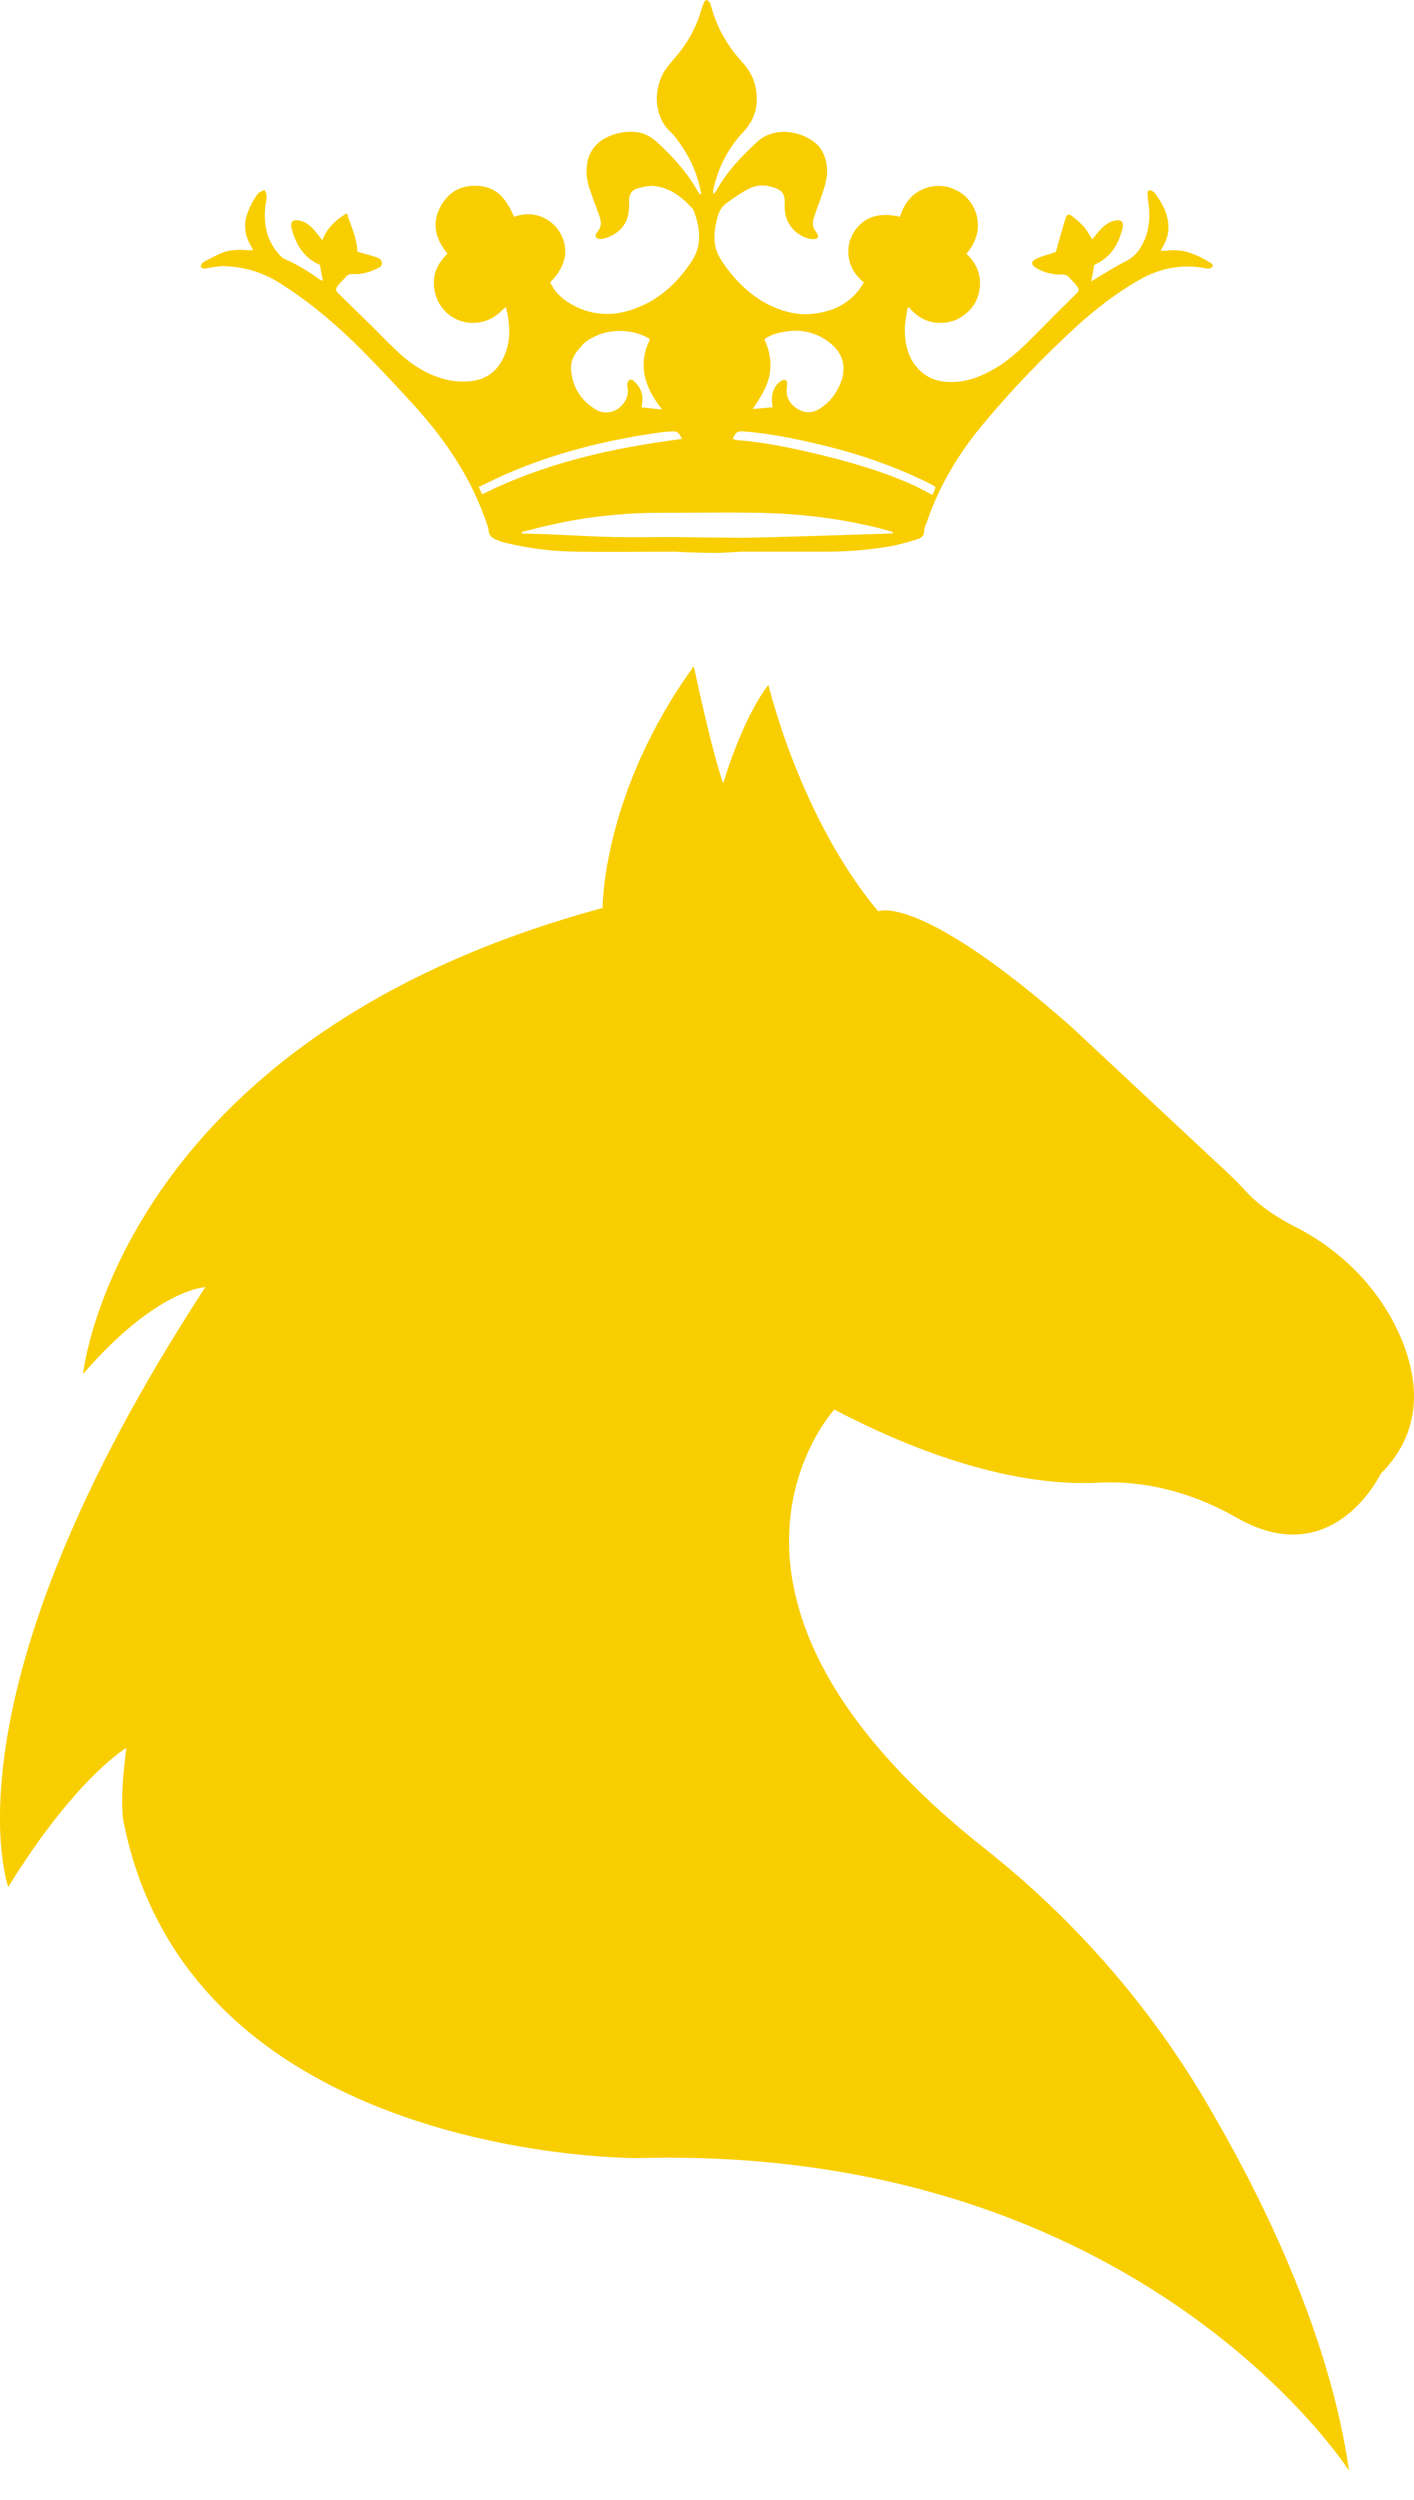 <svg width="30" height="53" viewBox="0 0 30 53" fill="none" xmlns="http://www.w3.org/2000/svg">
<path d="M0.178 40.015C0.178 40.015 -1.318 35.972 4.357 27.289C4.357 27.289 3.327 27.322 1.761 29.132C1.761 29.132 2.503 22.026 12.785 19.251C12.785 19.251 12.769 16.818 14.72 14.124C14.72 14.124 15.072 15.815 15.343 16.612C15.343 16.612 15.733 15.257 16.303 14.52C16.303 14.52 16.969 17.338 18.633 19.322C18.633 19.322 19.479 18.91 22.72 21.761L25.966 24.791C26.123 24.937 26.281 25.088 26.422 25.246C26.562 25.403 26.888 25.712 27.489 26.015C28.443 26.503 29.229 27.284 29.674 28.254C30.096 29.181 30.237 30.302 29.294 31.246C29.294 31.246 28.291 33.349 26.248 32.183C25.348 31.668 24.34 31.381 23.3 31.435C22.129 31.495 20.286 31.235 17.701 29.885C17.701 29.885 14.08 33.809 20.899 39.197C22.796 40.698 24.405 42.535 25.625 44.627C26.904 46.806 28.226 49.619 28.622 52.383C28.622 52.383 24.205 45.462 13.528 45.755C13.528 45.755 4.026 45.825 2.617 38.6C2.617 38.6 2.531 38.178 2.682 37.056C2.682 37.056 1.598 37.695 0.167 40.02L0.178 40.015Z" fill="#F9CE00"/>
<path d="M25.69 5.577C25.397 5.398 25.099 5.263 24.741 5.317C24.709 5.317 24.671 5.317 24.622 5.317C24.649 5.274 24.665 5.241 24.681 5.214C24.747 5.095 24.79 4.97 24.79 4.829C24.79 4.553 24.671 4.32 24.508 4.103C24.492 4.081 24.47 4.065 24.448 4.049C24.4 4.016 24.351 4.038 24.346 4.092C24.346 4.152 24.351 4.217 24.362 4.276C24.41 4.591 24.389 4.9 24.237 5.181C24.156 5.339 24.042 5.463 23.874 5.545C23.663 5.648 23.462 5.783 23.256 5.902C23.229 5.919 23.197 5.94 23.153 5.967C23.175 5.837 23.197 5.734 23.213 5.62C23.229 5.615 23.245 5.604 23.262 5.593C23.576 5.442 23.733 5.171 23.814 4.845C23.852 4.705 23.793 4.65 23.646 4.677C23.522 4.705 23.424 4.786 23.337 4.878C23.278 4.943 23.229 5.008 23.175 5.078C23.115 4.981 23.066 4.889 23.001 4.813C22.931 4.732 22.844 4.661 22.763 4.596C22.671 4.52 22.638 4.536 22.6 4.65C22.53 4.883 22.465 5.116 22.4 5.344C22.27 5.387 22.129 5.42 21.999 5.48C21.863 5.539 21.869 5.615 21.993 5.686C22.156 5.783 22.34 5.826 22.53 5.821C22.595 5.821 22.638 5.832 22.682 5.881C22.73 5.935 22.785 5.984 22.828 6.038C22.909 6.141 22.904 6.162 22.806 6.255C22.535 6.52 22.27 6.786 22.004 7.057C21.733 7.328 21.462 7.604 21.131 7.799C20.817 7.989 20.481 8.119 20.102 8.097C19.776 8.081 19.533 7.935 19.359 7.658C19.235 7.452 19.197 7.219 19.197 6.986C19.197 6.835 19.235 6.683 19.251 6.531C19.262 6.531 19.272 6.52 19.283 6.515C19.451 6.71 19.652 6.835 19.907 6.845C20.172 6.856 20.394 6.764 20.573 6.574C20.709 6.433 20.774 6.26 20.79 6.07C20.812 5.794 20.703 5.566 20.503 5.382C20.942 4.878 20.725 4.298 20.367 4.076C20.161 3.951 19.945 3.908 19.711 3.967C19.381 4.054 19.191 4.282 19.094 4.596C18.655 4.493 18.329 4.596 18.123 4.91C18.037 5.046 17.993 5.192 17.999 5.349C18.004 5.61 18.123 5.821 18.329 5.989C18.075 6.428 17.679 6.612 17.218 6.656C16.953 6.683 16.682 6.623 16.427 6.515C16.08 6.368 15.798 6.135 15.554 5.854C15.446 5.723 15.338 5.588 15.256 5.436C15.115 5.176 15.148 4.894 15.218 4.618C15.251 4.493 15.31 4.379 15.413 4.309C15.56 4.2 15.706 4.097 15.869 4.011C16.058 3.908 16.259 3.913 16.454 3.989C16.6 4.043 16.644 4.119 16.649 4.271C16.649 4.32 16.649 4.363 16.649 4.412C16.649 4.732 16.888 5.013 17.207 5.068C17.24 5.068 17.273 5.073 17.3 5.068C17.348 5.057 17.37 5.024 17.348 4.976C17.337 4.954 17.327 4.927 17.31 4.91C17.24 4.824 17.229 4.726 17.267 4.618C17.289 4.564 17.3 4.509 17.321 4.455C17.386 4.276 17.457 4.097 17.506 3.913C17.576 3.669 17.565 3.425 17.435 3.192C17.24 2.845 16.497 2.602 16.064 3.008C15.733 3.312 15.43 3.631 15.207 4.027C15.191 4.06 15.164 4.087 15.142 4.114C15.126 4.076 15.126 4.054 15.132 4.027C15.235 3.555 15.446 3.138 15.777 2.791C16.015 2.537 16.091 2.244 16.042 1.908C16.004 1.664 15.89 1.469 15.728 1.295C15.424 0.959 15.207 0.575 15.088 0.135C15.077 0.103 15.072 0.07 15.056 0.049C15.04 0.027 15.012 0.005 14.991 0C14.974 0 14.947 0.027 14.937 0.043C14.915 0.103 14.893 0.157 14.877 0.217C14.763 0.607 14.568 0.948 14.297 1.252C14.243 1.312 14.199 1.371 14.151 1.431C13.869 1.794 13.831 2.444 14.237 2.808C14.291 2.856 14.335 2.916 14.378 2.976C14.633 3.317 14.806 3.691 14.877 4.119C14.861 4.114 14.844 4.114 14.839 4.108C14.823 4.087 14.812 4.065 14.796 4.043C14.573 3.648 14.275 3.322 13.945 3.019C13.82 2.905 13.674 2.818 13.506 2.802C13.294 2.78 13.094 2.808 12.899 2.9C12.665 3.008 12.508 3.187 12.46 3.447C12.427 3.637 12.449 3.821 12.508 4C12.573 4.19 12.644 4.379 12.714 4.569C12.758 4.694 12.768 4.807 12.676 4.916C12.649 4.954 12.611 4.997 12.655 5.041C12.682 5.062 12.731 5.073 12.768 5.068C12.991 5.024 13.251 4.873 13.321 4.58C13.348 4.477 13.348 4.363 13.348 4.255C13.348 4.119 13.403 4.027 13.527 3.994C13.646 3.962 13.771 3.929 13.89 3.946C14.221 3.984 14.47 4.179 14.687 4.417C14.703 4.434 14.714 4.45 14.72 4.471C14.855 4.835 14.904 5.198 14.671 5.545C14.422 5.924 14.107 6.238 13.701 6.444C13.186 6.699 12.66 6.748 12.14 6.461C11.934 6.347 11.771 6.2 11.674 5.984C11.988 5.669 12.069 5.339 11.923 5.013C11.852 4.856 11.744 4.737 11.598 4.65C11.376 4.52 11.137 4.515 10.904 4.596C10.725 4.157 10.492 3.957 10.124 3.94C9.788 3.924 9.522 4.065 9.359 4.358C9.153 4.721 9.229 5.062 9.495 5.377C9.468 5.409 9.441 5.431 9.419 5.458C9.224 5.68 9.159 5.94 9.235 6.228C9.403 6.851 10.156 7.051 10.622 6.607C10.655 6.574 10.687 6.547 10.731 6.509C10.828 6.872 10.839 7.209 10.704 7.534C10.579 7.832 10.357 8.027 10.037 8.076C9.885 8.097 9.723 8.092 9.576 8.07C9.181 8 8.834 7.805 8.536 7.545C8.308 7.344 8.097 7.122 7.88 6.905C7.652 6.683 7.419 6.455 7.191 6.233C7.116 6.162 7.11 6.13 7.175 6.049C7.224 5.984 7.289 5.929 7.343 5.864C7.381 5.821 7.419 5.81 7.479 5.81C7.641 5.821 7.798 5.783 7.945 5.718C8.01 5.686 8.107 5.669 8.102 5.572C8.097 5.48 8.004 5.458 7.929 5.436C7.815 5.398 7.701 5.371 7.582 5.339C7.576 5.057 7.452 4.807 7.359 4.52C7.116 4.667 6.937 4.835 6.839 5.095C6.779 5.019 6.731 4.954 6.677 4.889C6.59 4.791 6.487 4.705 6.357 4.677C6.205 4.645 6.151 4.705 6.189 4.851C6.281 5.192 6.449 5.469 6.785 5.615C6.807 5.729 6.828 5.832 6.85 5.957C6.812 5.94 6.79 5.929 6.774 5.919C6.541 5.751 6.297 5.604 6.037 5.49C6.015 5.48 5.994 5.469 5.972 5.447C5.679 5.16 5.593 4.807 5.625 4.412C5.63 4.325 5.658 4.238 5.658 4.152C5.658 4.114 5.63 4.07 5.614 4.027C5.576 4.043 5.533 4.065 5.495 4.081C5.484 4.081 5.484 4.097 5.473 4.103C5.365 4.249 5.284 4.412 5.229 4.585C5.17 4.802 5.202 5.003 5.316 5.198C5.332 5.225 5.349 5.257 5.37 5.306C5.322 5.306 5.289 5.306 5.262 5.306C5.029 5.279 4.801 5.301 4.59 5.415C4.519 5.452 4.443 5.49 4.368 5.528C4.341 5.545 4.308 5.555 4.292 5.577C4.275 5.599 4.254 5.637 4.265 5.658C4.27 5.68 4.308 5.691 4.335 5.696C4.362 5.696 4.395 5.686 4.427 5.68C4.541 5.664 4.655 5.637 4.763 5.642C5.202 5.658 5.603 5.783 5.977 6.027C6.595 6.423 7.153 6.894 7.668 7.414C7.999 7.745 8.319 8.087 8.633 8.428C9.007 8.829 9.359 9.252 9.657 9.718C9.956 10.184 10.194 10.677 10.362 11.203C10.357 11.393 10.498 11.436 10.639 11.485C10.676 11.496 10.72 11.507 10.758 11.517C11.24 11.631 11.728 11.691 12.221 11.696C12.915 11.707 13.609 11.696 14.308 11.696C14.373 11.696 14.443 11.702 14.508 11.707C14.73 11.713 14.953 11.723 15.175 11.723C15.365 11.723 15.56 11.702 15.749 11.696C16.346 11.696 16.942 11.696 17.538 11.696C17.999 11.696 18.459 11.658 18.915 11.577C19.104 11.544 19.283 11.485 19.468 11.431C19.554 11.403 19.608 11.355 19.608 11.252C19.608 11.187 19.646 11.122 19.668 11.057C19.928 10.298 20.335 9.62 20.844 9.008C21.462 8.265 22.129 7.572 22.839 6.921C23.256 6.542 23.706 6.195 24.199 5.919C24.595 5.696 25.018 5.61 25.473 5.669C25.522 5.675 25.576 5.696 25.625 5.696C25.657 5.696 25.701 5.686 25.717 5.664C25.749 5.62 25.711 5.588 25.673 5.566L25.69 5.577ZM16.221 7.192C16.367 7.084 16.535 7.046 16.703 7.024C17.045 6.981 17.354 7.062 17.619 7.279C17.852 7.469 17.972 7.734 17.847 8.087C17.76 8.32 17.619 8.515 17.408 8.656C17.251 8.759 17.083 8.769 16.926 8.672C16.758 8.574 16.676 8.428 16.692 8.233C16.692 8.217 16.698 8.2 16.698 8.184C16.698 8.135 16.714 8.065 16.649 8.054C16.611 8.049 16.552 8.081 16.519 8.114C16.411 8.222 16.367 8.358 16.378 8.509C16.378 8.553 16.389 8.596 16.394 8.634C16.253 8.645 16.118 8.661 15.972 8.672C16.113 8.45 16.27 8.233 16.324 7.962C16.378 7.691 16.329 7.436 16.216 7.187L16.221 7.192ZM12.351 7.311C12.725 6.975 13.3 6.927 13.744 7.16C13.755 7.165 13.766 7.181 13.787 7.198C13.517 7.75 13.69 8.233 14.048 8.683C13.896 8.666 13.76 8.65 13.614 8.639C13.614 8.623 13.619 8.585 13.625 8.553C13.652 8.374 13.598 8.227 13.473 8.103C13.435 8.065 13.392 8.021 13.343 8.065C13.316 8.087 13.3 8.152 13.31 8.19C13.348 8.374 13.283 8.515 13.153 8.634C13.018 8.753 12.817 8.78 12.66 8.694C12.34 8.509 12.151 8.227 12.118 7.859C12.096 7.642 12.199 7.469 12.357 7.322L12.351 7.311ZM10.232 10.482C10.21 10.439 10.189 10.39 10.156 10.325C10.34 10.238 10.525 10.146 10.704 10.065C11.766 9.599 12.888 9.322 14.031 9.165C14.091 9.154 14.156 9.154 14.216 9.149C14.367 9.138 14.389 9.149 14.47 9.306C13.002 9.496 11.571 9.81 10.227 10.482H10.232ZM18.931 11.311C18.649 11.322 18.362 11.328 18.08 11.338C17.392 11.36 16.703 11.382 16.015 11.398C15.749 11.403 15.489 11.398 15.224 11.398C14.904 11.398 14.584 11.387 14.264 11.387C13.858 11.387 13.457 11.393 13.05 11.387C12.579 11.376 12.107 11.349 11.641 11.328C11.451 11.322 11.262 11.317 11.072 11.311V11.279C11.283 11.225 11.495 11.171 11.712 11.122C12.194 11.013 12.676 10.943 13.17 10.905C13.435 10.883 13.695 10.872 13.961 10.872C14.66 10.872 15.359 10.861 16.064 10.872C16.996 10.889 17.912 10.997 18.812 11.241C18.855 11.252 18.898 11.268 18.942 11.279C18.942 11.29 18.942 11.301 18.936 11.311H18.931ZM19.782 10.493C19.646 10.422 19.522 10.352 19.392 10.292C18.698 9.978 17.961 9.772 17.224 9.599C16.709 9.479 16.189 9.376 15.663 9.333C15.625 9.333 15.587 9.317 15.543 9.306C15.619 9.149 15.641 9.138 15.809 9.149C16.275 9.187 16.73 9.274 17.186 9.376C18.058 9.572 18.904 9.843 19.706 10.244C19.744 10.26 19.782 10.282 19.814 10.303C19.825 10.303 19.831 10.319 19.847 10.336C19.831 10.385 19.809 10.433 19.782 10.493Z" fill="#F9CE00"/>
</svg>
